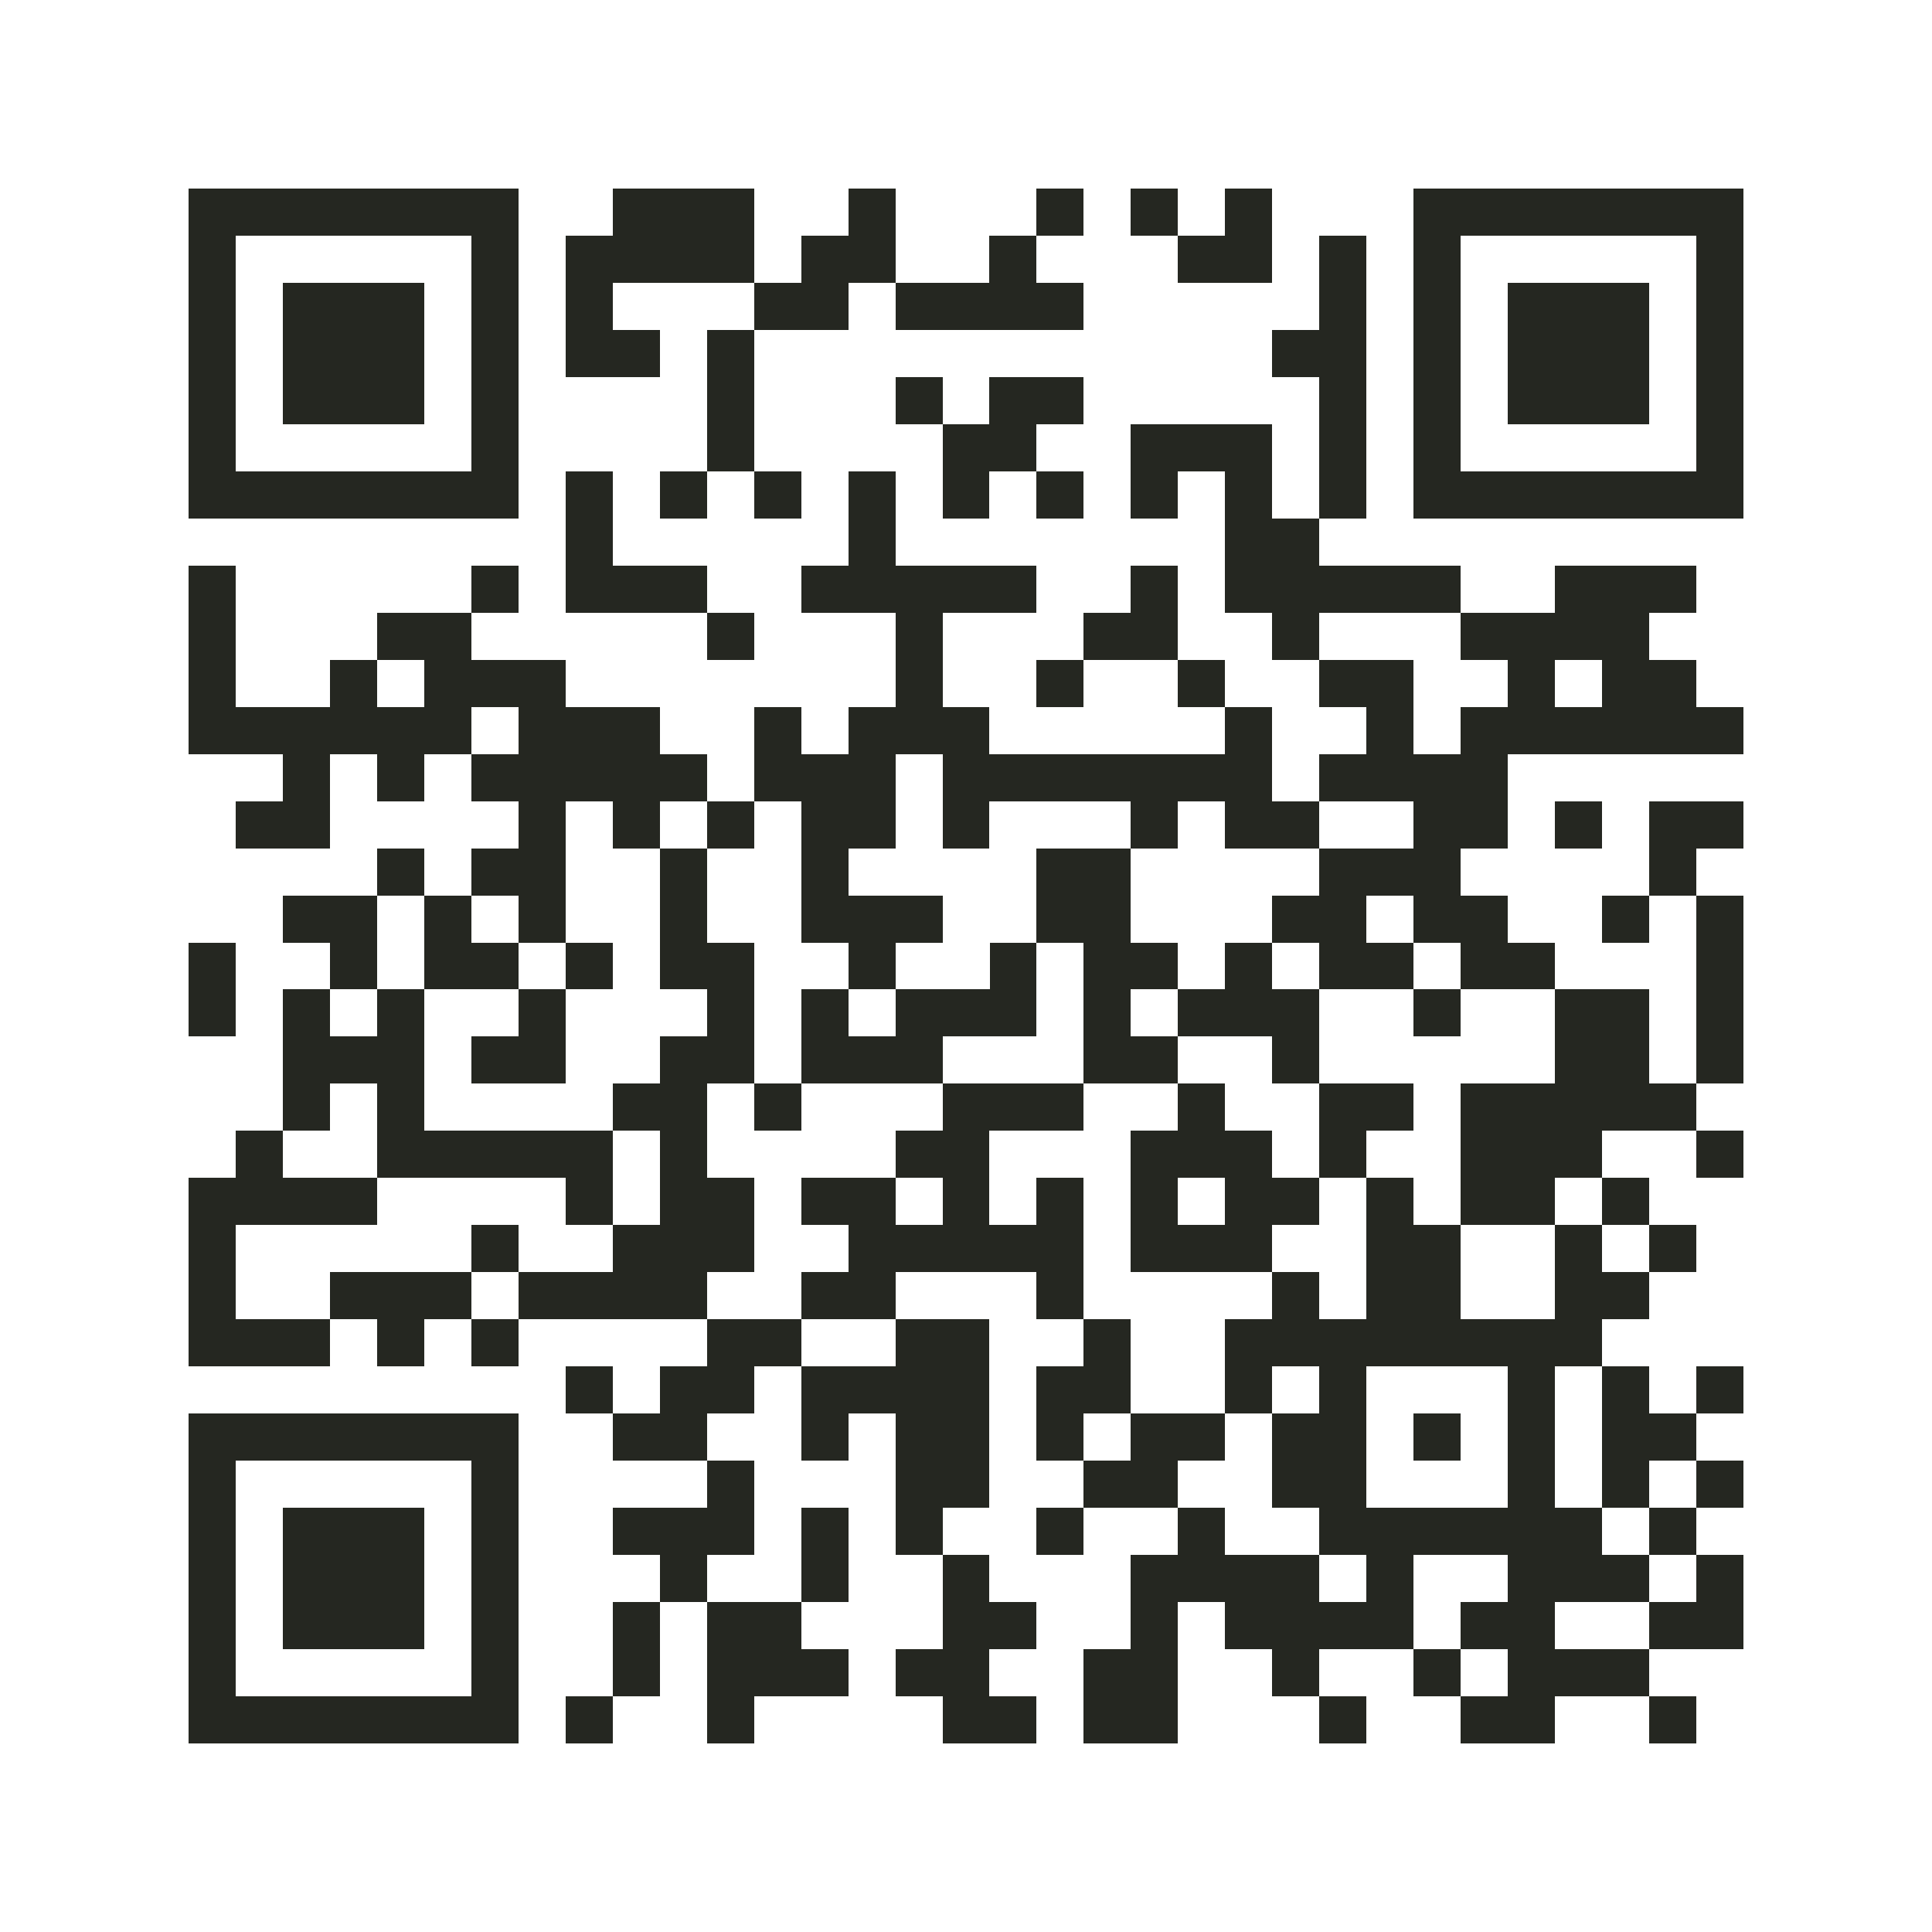 <?xml version="1.0" encoding="utf-8"?><!DOCTYPE svg PUBLIC "-//W3C//DTD SVG 1.1//EN" "http://www.w3.org/Graphics/SVG/1.1/DTD/svg11.dtd"><svg xmlns="http://www.w3.org/2000/svg" viewBox="0 0 41 41" shape-rendering="crispEdges"><path fill="#ffffff" d="M0 0h41v41H0z"/><path stroke="#252721" d="M4 4.5h7m2 0h3m2 0h1m3 0h1m1 0h1m1 0h1m3 0h7M4 5.5h1m5 0h1m1 0h4m1 0h2m2 0h1m3 0h2m1 0h1m1 0h1m5 0h1M4 6.5h1m1 0h3m1 0h1m1 0h1m3 0h2m1 0h4m5 0h1m1 0h1m1 0h3m1 0h1M4 7.5h1m1 0h3m1 0h1m1 0h2m1 0h1m11 0h2m1 0h1m1 0h3m1 0h1M4 8.5h1m1 0h3m1 0h1m4 0h1m3 0h1m1 0h2m5 0h1m1 0h1m1 0h3m1 0h1M4 9.5h1m5 0h1m4 0h1m4 0h2m2 0h3m1 0h1m1 0h1m5 0h1M4 10.5h7m1 0h1m1 0h1m1 0h1m1 0h1m1 0h1m1 0h1m1 0h1m1 0h1m1 0h1m1 0h7M12 11.5h1m5 0h1m7 0h2M4 12.5h1m5 0h1m1 0h3m2 0h5m2 0h1m1 0h5m2 0h3M4 13.5h1m3 0h2m5 0h1m3 0h1m3 0h2m2 0h1m3 0h4M4 14.5h1m2 0h1m1 0h3m7 0h1m2 0h1m2 0h1m2 0h2m2 0h1m1 0h2M4 15.5h6m1 0h3m2 0h1m1 0h3m5 0h1m2 0h1m1 0h6M6 16.5h1m1 0h1m1 0h5m1 0h3m1 0h7m1 0h4M5 17.5h2m4 0h1m1 0h1m1 0h1m1 0h2m1 0h1m3 0h1m1 0h2m2 0h2m1 0h1m1 0h2M8 18.5h1m1 0h2m2 0h1m2 0h1m4 0h2m4 0h3m4 0h1M6 19.5h2m1 0h1m1 0h1m2 0h1m2 0h3m2 0h2m3 0h2m1 0h2m2 0h1m1 0h1M4 20.5h1m2 0h1m1 0h2m1 0h1m1 0h2m2 0h1m2 0h1m1 0h2m1 0h1m1 0h2m1 0h2m3 0h1M4 21.5h1m1 0h1m1 0h1m2 0h1m3 0h1m1 0h1m1 0h3m1 0h1m1 0h3m2 0h1m2 0h2m1 0h1M6 22.5h3m1 0h2m2 0h2m1 0h3m3 0h2m2 0h1m5 0h2m1 0h1M6 23.5h1m1 0h1m4 0h2m1 0h1m3 0h3m2 0h1m2 0h2m1 0h5M5 24.5h1m2 0h5m1 0h1m4 0h2m3 0h3m1 0h1m2 0h3m2 0h1M4 25.5h4m4 0h1m1 0h2m1 0h2m1 0h1m1 0h1m1 0h1m1 0h2m1 0h1m1 0h2m1 0h1M4 26.5h1m5 0h1m2 0h3m2 0h5m1 0h3m2 0h2m2 0h1m1 0h1M4 27.5h1m2 0h3m1 0h4m2 0h2m3 0h1m4 0h1m1 0h2m2 0h2M4 28.5h3m1 0h1m1 0h1m4 0h2m2 0h2m2 0h1m2 0h8M12 29.5h1m1 0h2m1 0h4m1 0h2m2 0h1m1 0h1m3 0h1m1 0h1m1 0h1M4 30.5h7m2 0h2m2 0h1m1 0h2m1 0h1m1 0h2m1 0h2m1 0h1m1 0h1m1 0h2M4 31.5h1m5 0h1m4 0h1m3 0h2m2 0h2m2 0h2m3 0h1m1 0h1m1 0h1M4 32.5h1m1 0h3m1 0h1m2 0h3m1 0h1m1 0h1m2 0h1m2 0h1m2 0h6m1 0h1M4 33.5h1m1 0h3m1 0h1m3 0h1m2 0h1m2 0h1m3 0h4m1 0h1m2 0h3m1 0h1M4 34.5h1m1 0h3m1 0h1m2 0h1m1 0h2m3 0h2m2 0h1m1 0h4m1 0h2m2 0h2M4 35.5h1m5 0h1m2 0h1m1 0h3m1 0h2m2 0h2m2 0h1m2 0h1m1 0h3M4 36.5h7m1 0h1m2 0h1m4 0h2m1 0h2m3 0h1m2 0h2m2 0h1"/></svg>
